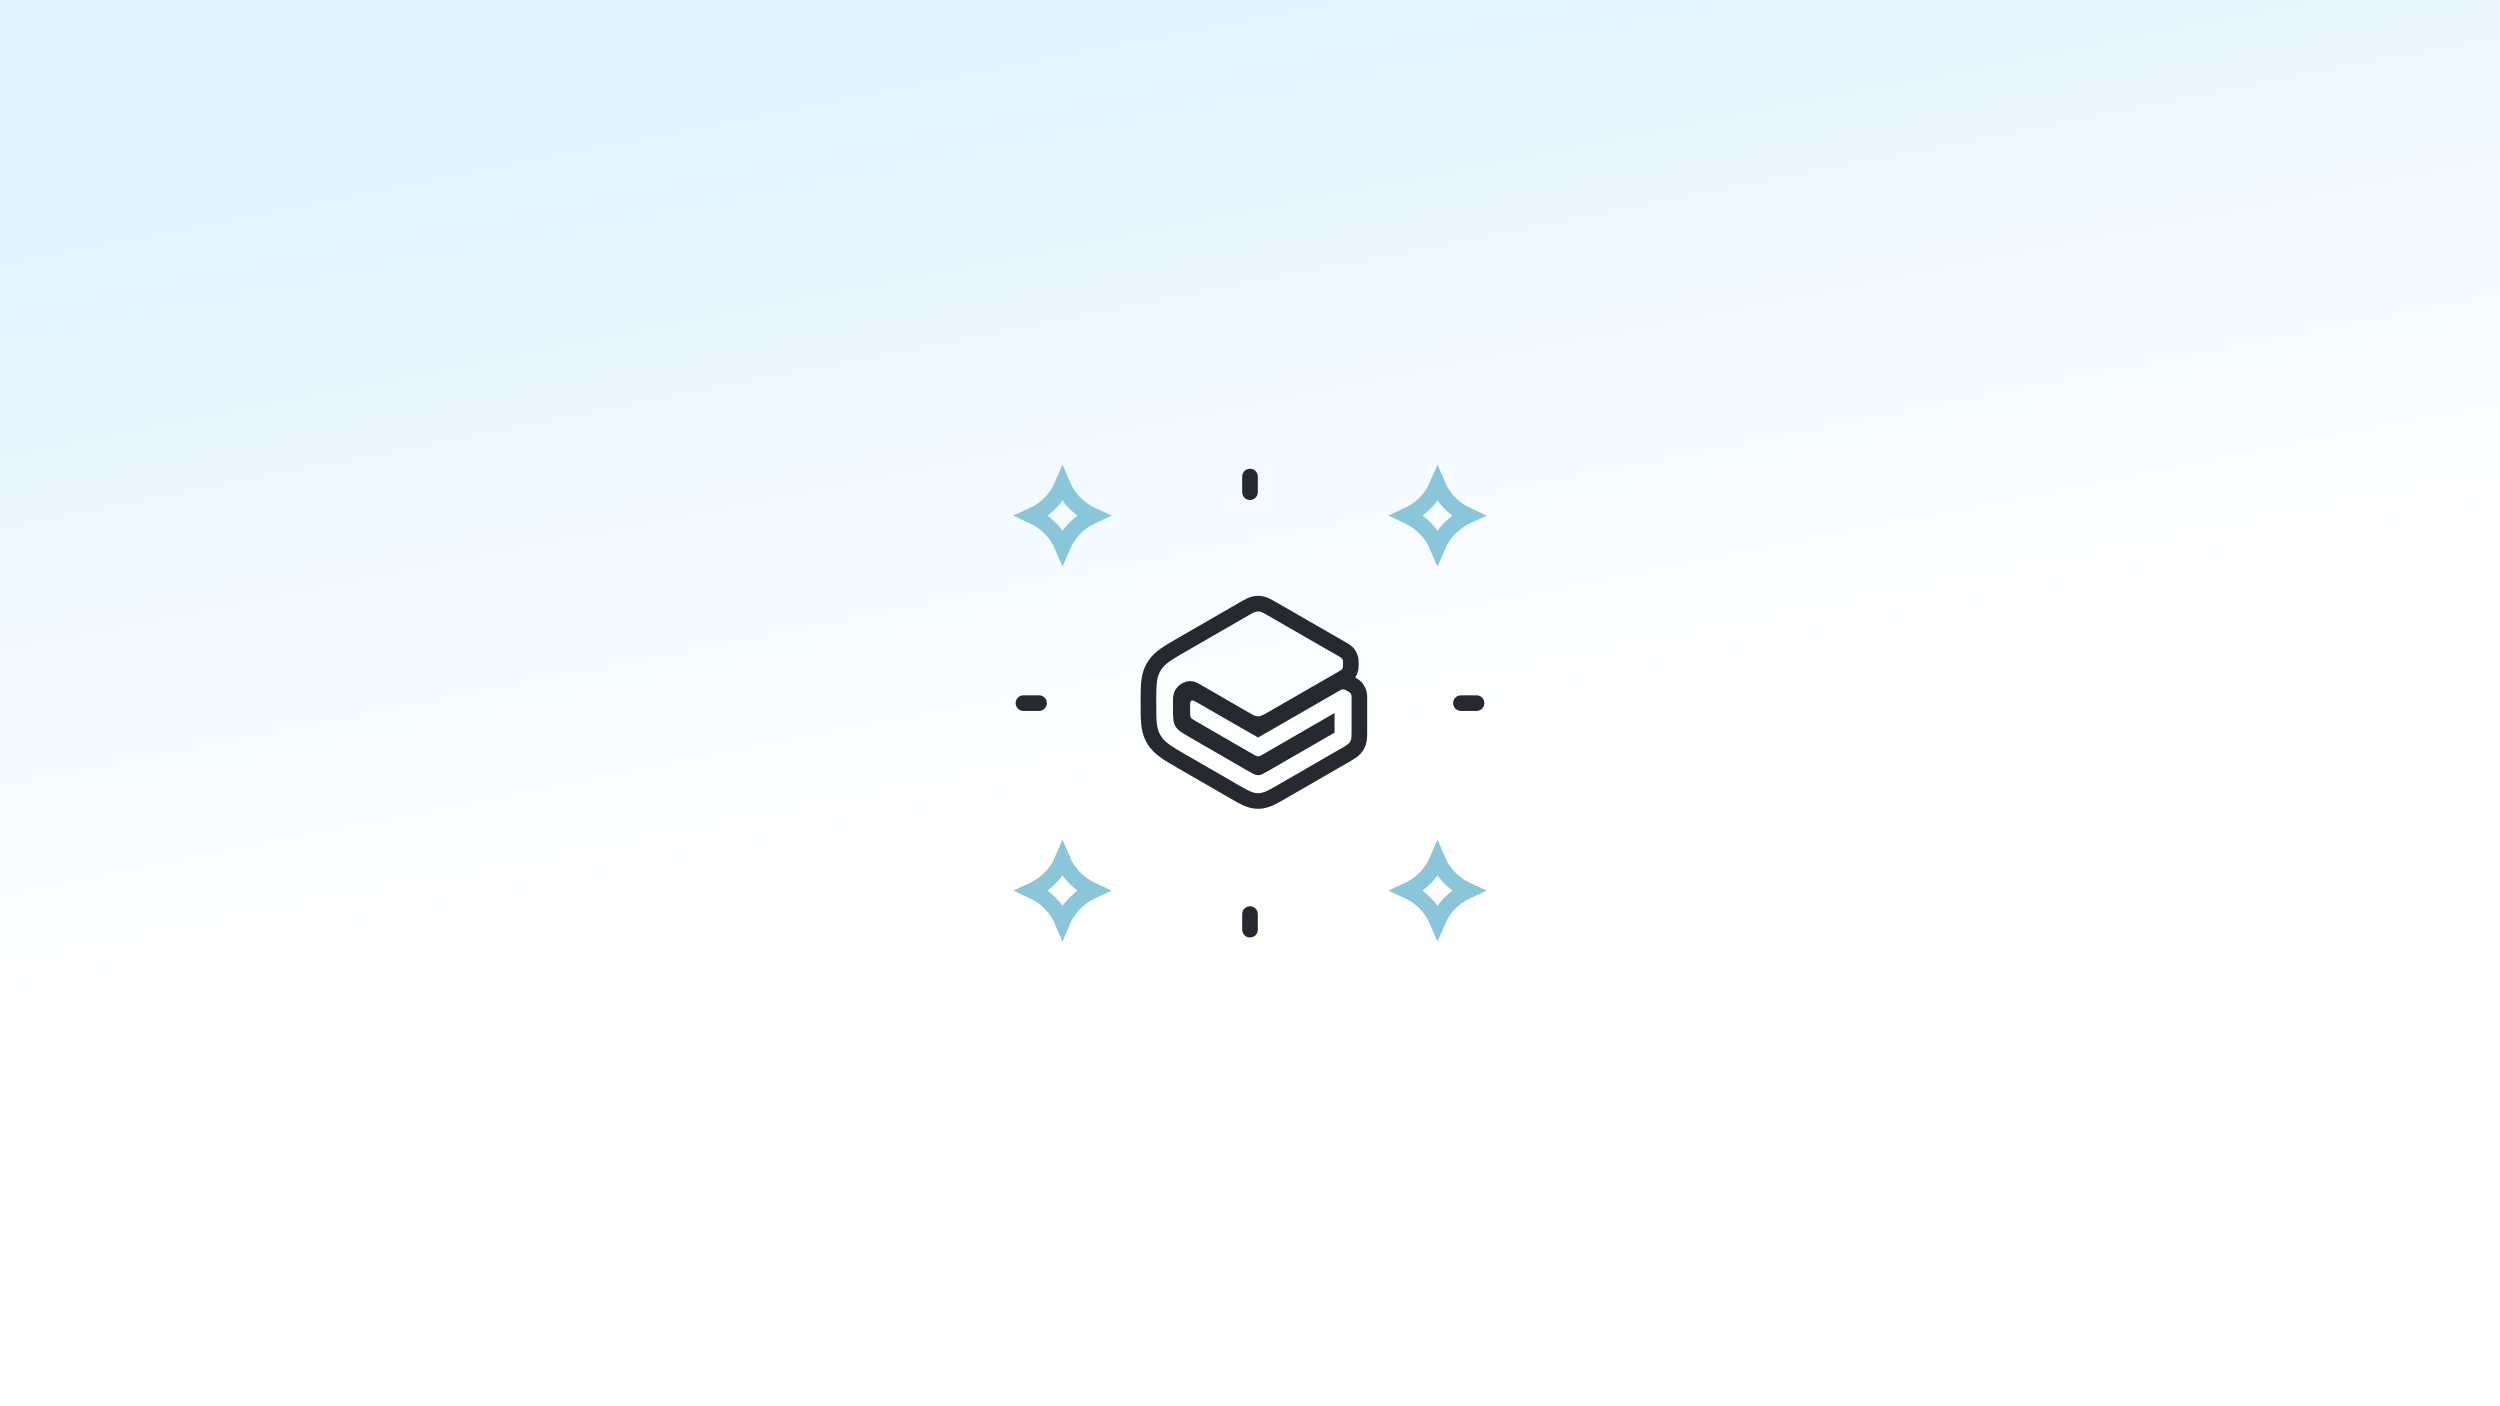 <svg width="800" height="450" viewBox="0 0 800 450" fill="none" xmlns="http://www.w3.org/2000/svg">
<rect x="0" y="0" width="800" height="450" fill="#808080" stroke="none"/>
<rect width="800" height="450" fill="url(#paint0_linear_5499_459)"/>
<path d="M407.14 229.997L429.596 217.072C429.633 217.05 429.674 217.027 429.717 217.003C430.145 216.761 430.858 216.357 431.369 215.716C431.625 215.394 431.831 215.037 431.982 214.655C432.284 213.892 432.277 213.073 432.274 212.582C432.273 212.532 432.273 212.485 432.273 212.442C432.273 212.399 432.273 212.352 432.274 212.302C432.277 211.811 432.284 210.991 431.982 210.229C431.831 209.847 431.625 209.489 431.369 209.168C430.858 208.526 430.145 208.123 429.717 207.881C429.674 207.856 429.633 207.833 429.596 207.812L407.136 194.885L407.051 194.836C406.318 194.414 405.62 194.012 404.993 193.729C404.291 193.412 403.505 193.159 402.584 193.16C401.662 193.16 400.877 193.414 400.175 193.731C399.548 194.015 398.85 194.417 398.117 194.84L398.033 194.889L378.319 206.255L378.22 206.312C376.062 207.557 374.297 208.574 372.918 209.547C371.478 210.562 370.309 211.628 369.417 213.043C369.245 213.315 369.083 213.595 368.933 213.88C368.153 215.359 367.814 216.905 367.653 218.66C367.5 220.34 367.5 222.377 367.5 224.869L367.5 224.983L367.5 225.097C367.5 227.585 367.5 229.62 367.653 231.298C367.813 233.05 368.152 234.594 368.93 236.073C369.08 236.358 369.241 236.637 369.413 236.909C370.303 238.323 371.47 239.389 372.907 240.404C374.284 241.377 376.045 242.395 378.199 243.641L378.298 243.698L394.714 253.188L394.814 253.246C396.344 254.13 397.646 254.883 398.788 255.401C400.006 255.953 401.217 256.325 402.584 256.325C403.951 256.326 405.162 255.955 406.38 255.403C407.523 254.886 408.825 254.134 410.356 253.251L410.456 253.193L430.44 241.658L430.525 241.609C431.259 241.185 431.958 240.782 432.519 240.38C433.146 239.931 433.76 239.376 434.222 238.577C434.683 237.777 434.857 236.968 434.933 236.2C435 235.514 435 234.707 435 233.859V233.761V225.024V223.474C435 223.436 435 223.393 435.001 223.348C435.004 222.907 435.009 222.174 434.766 221.481C434.588 220.974 434.313 220.506 433.956 220.103C433.47 219.553 432.827 219.201 432.44 218.988C432.4 218.967 432.363 218.946 432.329 218.927C432.297 218.909 432.261 218.889 432.223 218.868C431.852 218.657 431.234 218.307 430.534 218.179C430.021 218.085 429.494 218.089 428.982 218.19C428.284 218.327 427.671 218.685 427.302 218.901C427.265 218.923 427.23 218.944 427.197 218.962L402.987 232.897C402.825 232.99 402.696 233.064 402.584 233.127C402.471 233.064 402.342 232.99 402.18 232.897L384.56 222.77C384.528 222.752 384.496 222.733 384.463 222.714C383.999 222.447 383.437 222.123 382.93 221.924C382.367 221.703 381.191 221.358 379.981 222.062C378.771 222.767 378.49 223.96 378.405 224.559C378.328 225.098 378.332 225.747 378.335 226.282C378.335 226.32 378.335 226.357 378.336 226.394L378.343 227.849C378.344 227.873 378.344 227.897 378.344 227.922C378.346 228.32 378.348 228.779 378.39 229.183C378.44 229.667 378.56 230.259 378.91 230.862C379.26 231.465 379.715 231.863 380.11 232.146C380.441 232.383 380.838 232.612 381.183 232.812C381.204 232.824 381.225 232.836 381.246 232.848L399.679 243.5C399.7 243.512 399.721 243.524 399.742 243.537C400.089 243.738 400.489 243.969 400.861 244.137C401.307 244.339 401.882 244.536 402.584 244.536C403.285 244.536 403.861 244.34 404.307 244.138C404.679 243.97 405.079 243.739 405.426 243.538C405.447 243.526 405.468 243.514 405.489 243.502L424.562 232.493V232.999L404.647 244.494C403.796 244.985 403.313 245.261 402.936 245.431C402.767 245.508 402.672 245.538 402.625 245.55C402.602 245.556 402.591 245.558 402.588 245.558L402.586 245.558L402.583 245.558C402.58 245.558 402.569 245.556 402.547 245.55C402.499 245.538 402.404 245.508 402.236 245.431C401.859 245.26 401.376 244.984 400.526 244.492L382.009 233.782C380.711 233.031 379.881 232.549 379.273 232.119C378.704 231.718 378.483 231.466 378.349 231.255C378.301 231.179 378.256 231.102 378.214 231.022C378.099 230.801 377.992 230.483 377.929 229.79C377.862 229.048 377.86 228.088 377.86 226.589V223.733C377.86 223.603 377.86 223.573 377.86 223.547C377.881 222.474 378.45 221.486 379.368 220.929C379.389 220.916 379.416 220.901 379.528 220.836C379.628 220.777 379.649 220.766 379.665 220.757C380.406 220.346 381.307 220.345 382.049 220.754C382.065 220.763 382.085 220.775 382.186 220.833L398.029 229.989L398.113 230.037C398.847 230.461 399.545 230.865 400.172 231.149C400.874 231.468 401.66 231.722 402.583 231.723C403.505 231.724 404.292 231.471 404.994 231.154C405.622 230.87 406.321 230.468 407.055 230.045L407.14 229.997Z" stroke="#262930" stroke-width="5"/>
<path d="M458.356 278.145C458.995 277.191 459.515 276.173 460 275.04C460.485 276.173 461.005 277.191 461.644 278.145C462.858 279.956 464.369 281.549 466.113 282.858C467.221 283.69 468.433 284.353 469.827 285C468.433 285.647 467.221 286.31 466.113 287.142C464.369 288.451 462.858 290.044 461.644 291.855C461.005 292.809 460.485 293.827 460 294.96C459.515 293.827 458.995 292.809 458.356 291.855C457.142 290.044 455.631 288.451 453.887 287.142C452.779 286.31 451.567 285.647 450.173 285C451.567 284.353 452.779 283.69 453.887 282.858C455.631 281.549 457.142 279.956 458.356 278.145Z" stroke="#89C6DA" stroke-width="5"/>
<path d="M458.356 158.145C458.995 157.191 459.515 156.173 460 155.04C460.485 156.173 461.005 157.191 461.644 158.145C462.858 159.956 464.369 161.549 466.113 162.858C467.221 163.69 468.433 164.353 469.827 165C468.433 165.647 467.221 166.31 466.113 167.142C464.369 168.451 462.858 170.044 461.644 171.855C461.005 172.809 460.485 173.827 460 174.96C459.515 173.827 458.995 172.809 458.356 171.855C457.142 170.044 455.631 168.451 453.887 167.142C452.779 166.31 451.567 165.647 450.173 165C451.567 164.353 452.779 163.69 453.887 162.858C455.631 161.549 457.142 159.956 458.356 158.145Z" stroke="#89C6DA" stroke-width="5"/>
<path d="M338.356 158.145C338.995 157.191 339.515 156.173 340 155.04C340.485 156.173 341.005 157.191 341.644 158.145C342.858 159.956 344.369 161.549 346.113 162.858C347.221 163.69 348.433 164.353 349.827 165C348.433 165.647 347.221 166.31 346.113 167.142C344.369 168.451 342.858 170.044 341.644 171.855C341.005 172.809 340.485 173.827 340 174.96C339.515 173.827 338.995 172.809 338.356 171.855C337.142 170.044 335.631 168.451 333.887 167.142C332.779 166.31 331.567 165.647 330.173 165C331.567 164.353 332.779 163.69 333.887 162.858C335.631 161.549 337.142 159.956 338.356 158.145Z" stroke="#89C6DA" stroke-width="5"/>
<path d="M338.356 278.145C338.995 277.191 339.515 276.173 340 275.04C340.485 276.173 341.005 277.191 341.644 278.145C342.858 279.956 344.369 281.549 346.113 282.858C347.221 283.69 348.433 284.353 349.827 285C348.433 285.647 347.221 286.31 346.113 287.142C344.369 288.451 342.858 290.044 341.644 291.855C341.005 292.809 340.485 293.827 340 294.96C339.515 293.827 338.995 292.809 338.356 291.855C337.142 290.044 335.631 288.451 333.887 287.142C332.779 286.31 331.567 285.647 330.173 285C331.567 284.353 332.779 283.69 333.887 282.858C335.631 281.549 337.142 279.956 338.356 278.145Z" stroke="#89C6DA" stroke-width="5"/>
<path d="M332.5 225L327.5 225" stroke="#262930" stroke-width="5" stroke-linecap="round"/>
<path d="M472.5 225L467.5 225" stroke="#262930" stroke-width="5" stroke-linecap="round"/>
<path d="M400 292.5L400 297.5" stroke="#262930" stroke-width="5" stroke-linecap="round"/>
<path d="M400 152.5L400 157.5" stroke="#262930" stroke-width="5" stroke-linecap="round"/>
<defs>
<linearGradient id="paint0_linear_5499_459" x1="377.262" y1="3.12975e-05" x2="424.55" y2="240.166" gradientUnits="userSpaceOnUse">
<stop stop-color="#E1F3FF"/>
<stop offset="1" stop-color="white"/>
</linearGradient>
</defs>
</svg>
